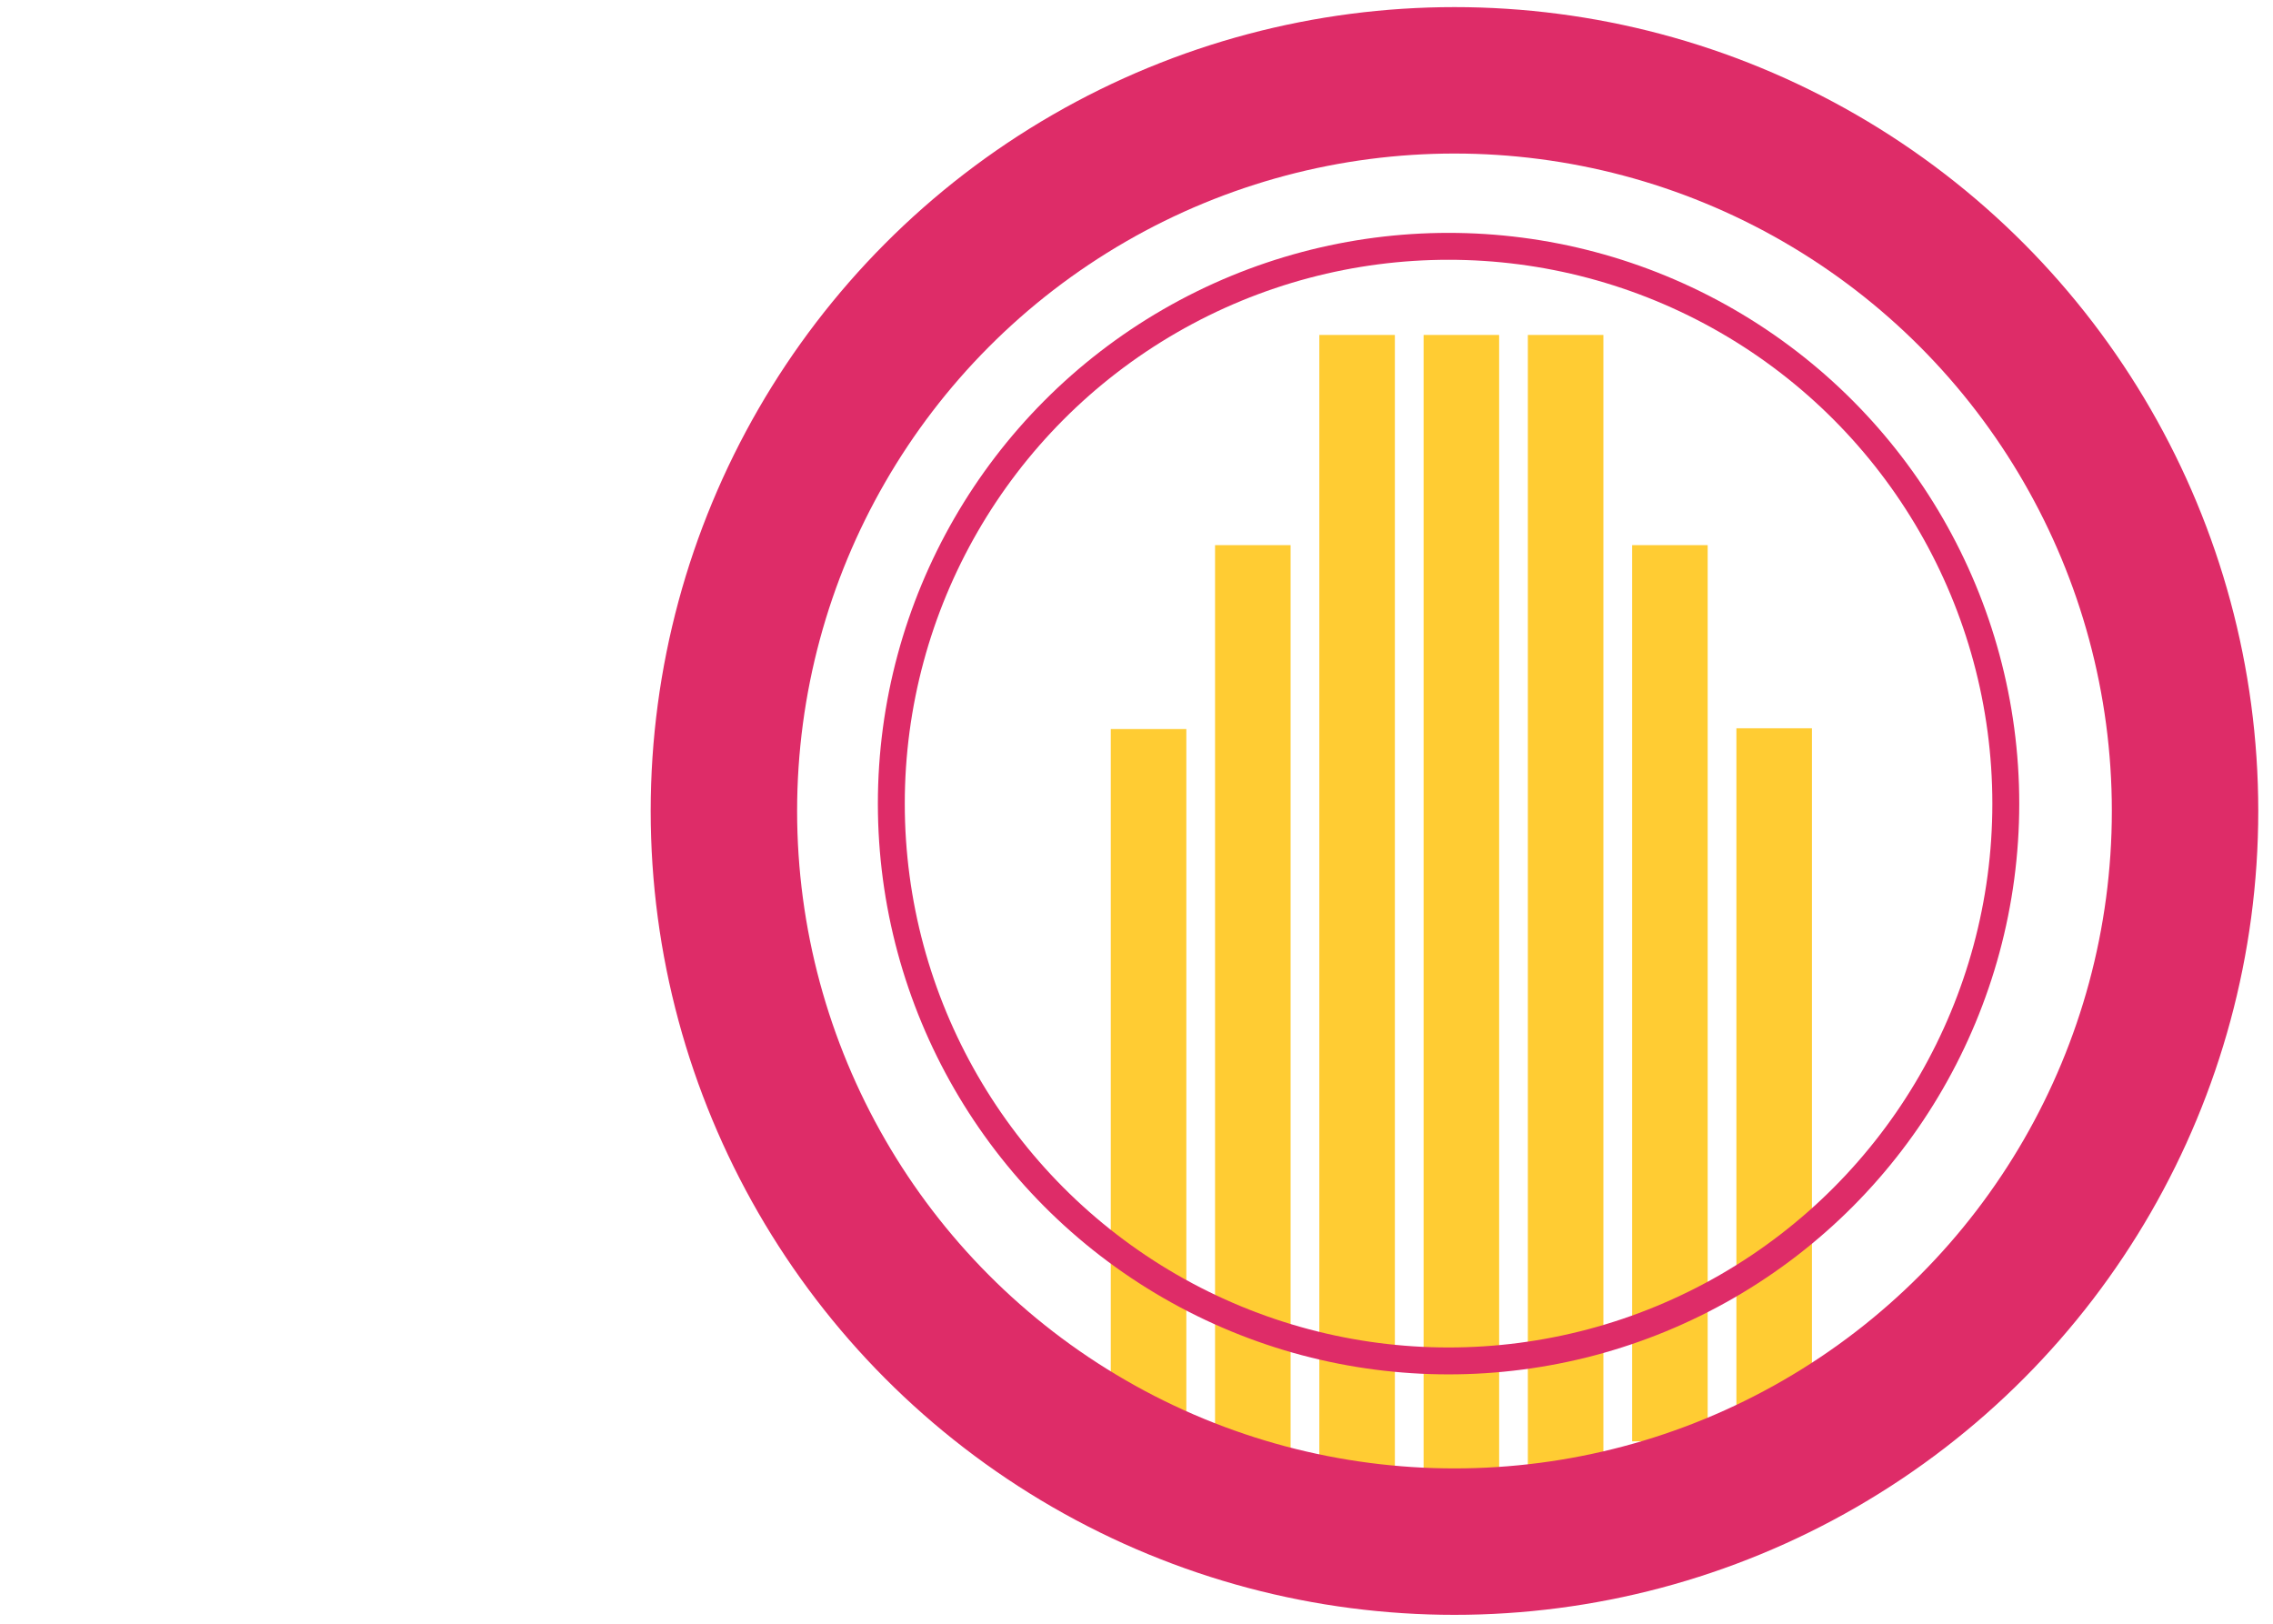 <?xml version="1.0" encoding="UTF-8" standalone="no"?>
<svg
   xmlns:dc="http://purl.org/dc/elements/1.1/"
   xmlns:cc="http://creativecommons.org/ns#"
   xmlns:rdf="http://www.w3.org/1999/02/22-rdf-syntax-ns#"
   xmlns:svg="http://www.w3.org/2000/svg"
   xmlns="http://www.w3.org/2000/svg"
   xmlns:sodipodi="http://sodipodi.sourceforge.net/DTD/sodipodi-0.dtd"
   xmlns:inkscape="http://www.inkscape.org/namespaces/inkscape"
   version="1.2"
   width="140"
   height="100"
   viewBox="0 0 140 100"
   preserveAspectRatio="none"
   id="svg2"
   inkscape:version="0.91 r13725"
   sodipodi:docname="freifunk-muenster-mini.svg">
  <defs
     id="defs48" />
  <sodipodi:namedview
     pagecolor="#ffffff"
     bordercolor="#666666"
     borderopacity="1"
     objecttolerance="10"
     gridtolerance="10"
     guidetolerance="10"
     inkscape:pageopacity="0"
     inkscape:pageshadow="2"
     inkscape:window-width="1366"
     inkscape:window-height="706"
     id="namedview46"
     showgrid="false"
     inkscape:zoom="5.3899999"
     inkscape:cx="72.782933"
     inkscape:cy="49.385371"
     inkscape:window-x="-8"
     inkscape:window-y="-8"
     inkscape:window-maximized="1"
     inkscape:current-layer="g3857" />
  <!-- Designed by Monic Meisel and hand-coded as SVG by Alina Friedrichsen -->
  <g
     id="g8"
     transform="translate(0,-65)">
    <g
       id="g3820"
       transform="translate(24.47,-56.631)" />
    <g
       id="g3857"
       transform="matrix(0.959,0,0,0.959,-14.15,55.534)">
      <path
         d="m 86.096,101.783 4.852,0 0,-45.093 -4.852,0 0,45.093 z"
         style="fill:#ffcc33;fill-opacity:1;fill-rule:nonzero;stroke:none"
         id="path34"
         inkscape:connector-curvature="0" />
      <path
         d="m 92.793,105.2 4.852,0 0,-60.321 -4.852,0 0,60.321 z"
         style="fill:#ffcc33;fill-opacity:1;fill-rule:nonzero;stroke:none"
         id="path36"
         inkscape:connector-curvature="0" />
      <path
         d="m 99.49,105.244 4.852,0 0,-73.863 -4.852,0 0,73.863 z"
         style="fill:#ffcc33;fill-opacity:1;fill-rule:nonzero;stroke:none"
         id="path38"
         inkscape:connector-curvature="0" />
      <path
         d="m 106.187,105.2 4.851,0 0,-73.819 -4.851,0 0,73.819 z"
         style="fill:#ffcc33;fill-opacity:1;fill-rule:nonzero;stroke:none"
         id="path40"
         inkscape:connector-curvature="0" />
      <path
         d="m 112.883,105.244 4.851,0 0,-73.863 -4.851,0 0,73.863 z"
         style="fill:#ffcc33;fill-opacity:1;fill-rule:nonzero;stroke:none"
         id="path42"
         inkscape:connector-curvature="0" />
      <path
         d="m 119.58,102.431 4.852,0 0,-57.552 -4.852,0 0,57.552 z"
         style="fill:#ffcc33;fill-opacity:1;fill-rule:nonzero;stroke:none"
         id="path44"
         inkscape:connector-curvature="0" />
      <a
         transform="matrix(0.99,0,0,0.751,26.132,-27.742)"
         id="a3817">
        <path
           inkscape:connector-curvature="0"
           id="path46"
           style="fill:#ffcc33;fill-opacity:1;fill-rule:nonzero;stroke:none"
           d="m 101.157,173.29 4.9,0 0,-60.93 -4.9,0 0,60.93 z" />
      </a>
      <ellipse
         id="circle12"
         stroke-miterlimit="4"
         cy="61.479"
         cx="107.79"
         style="fill:none;stroke:#de2c68;stroke-width:1.728;stroke-miterlimit:4;stroke-dasharray:none;stroke-opacity:1"
         rx="35.789"
         ry="35.789" />
      <circle
         id="circle14"
         stroke-miterlimit="4"
         cy="61.951"
         cx="108.17"
         style="fill:none;stroke:#de2c68;stroke-width:9.404;stroke-miterlimit:4;stroke-dasharray:none;stroke-opacity:1"
         r="46.922" />
    </g>
  </g>
</svg>
